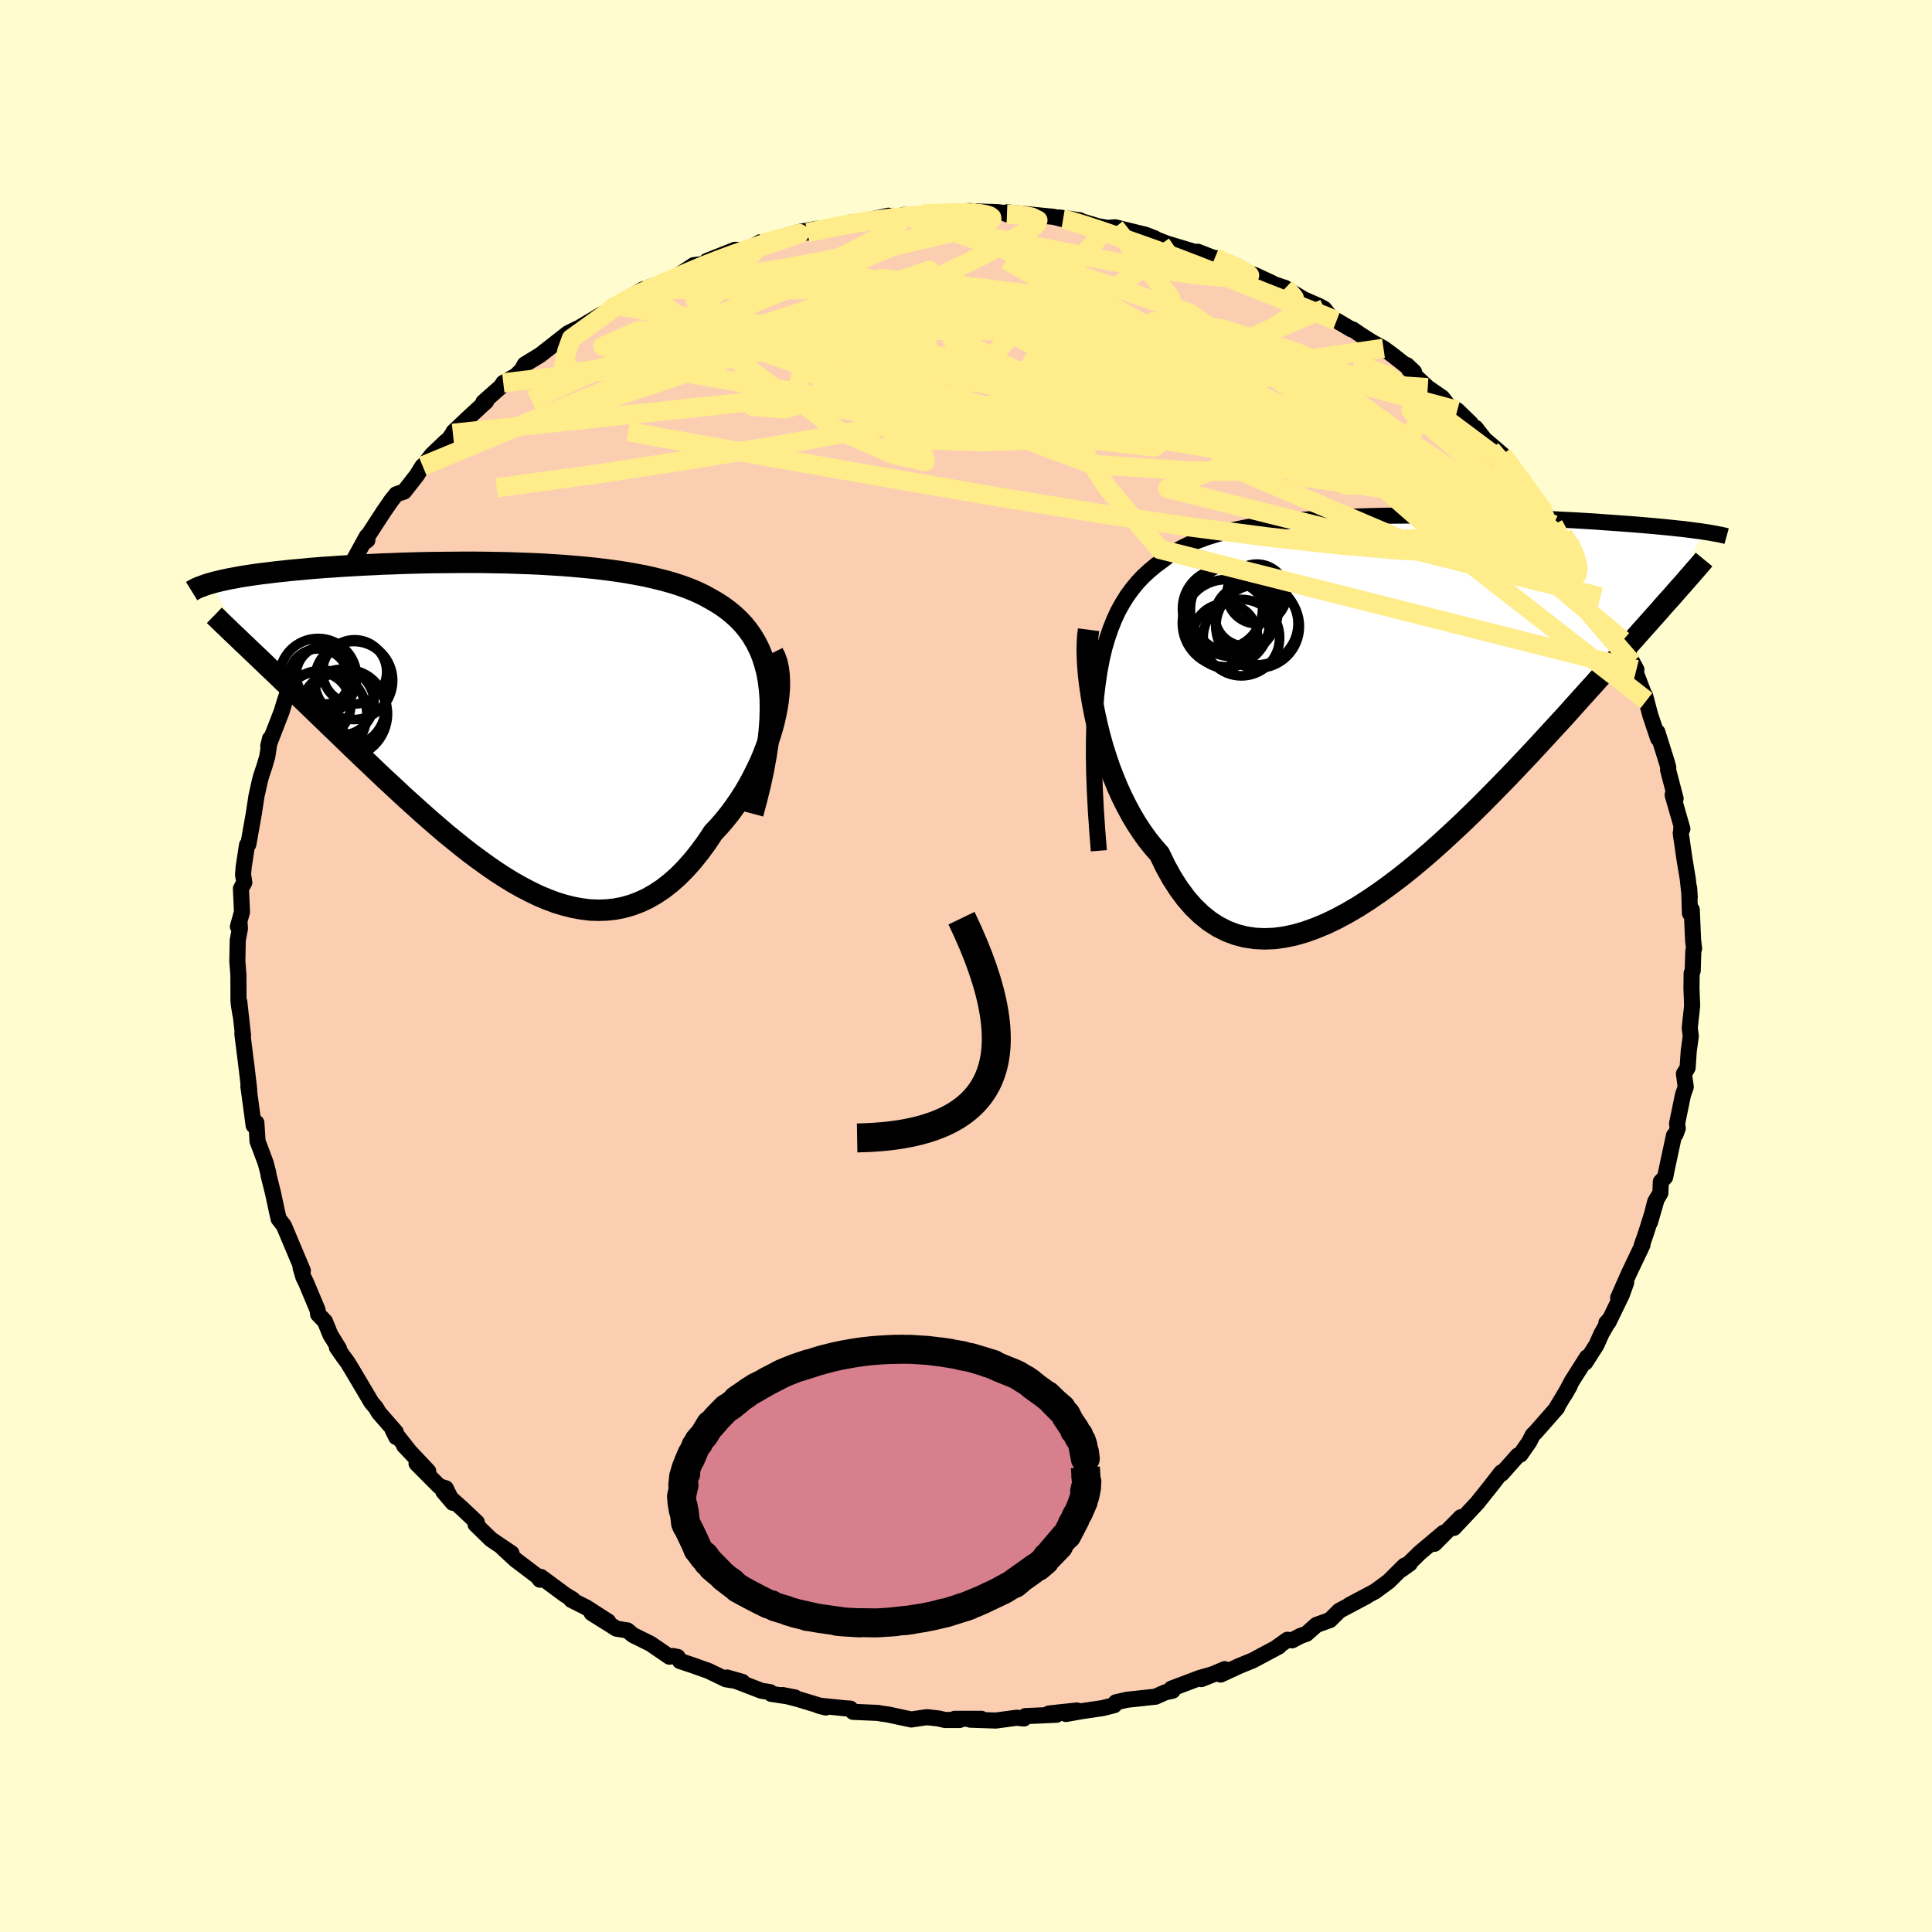<svg xmlns="http://www.w3.org/2000/svg" width="500" height="500" viewBox="-100 -100 200 200"><defs><clipPath id="c"><path d="m29.14-3.36-.12-.94-.16-.88-.22-.84-.25-.78-.3-.74-.35-.7-.38-.65-.43-.62-.46-.57-.5-.54-.54-.5-.57-.47-.6-.44-.64-.41-.66-.38-.7-.38-.74-.35-.78-.32-.82-.3-.87-.28-.9-.25-.93-.23-.97-.22-1-.19-1.02-.18-1.05-.16-1.07-.14-1.09-.13-1.11-.11-1.12-.1-1.13-.09-1.14-.07-1.14-.07-1.15-.05-1.15-.04-1.15-.04-1.14-.02-1.14-.02-1.13-.01h-1.11l-1.11.01-1.09.01-1.07.01-1.06.02-1.03.03-1.02.03-.99.04-.97.03-.95.05-.92.04-.89.05-.87.05-.84.05-.82.06-.78.05-.76.06-.73.06-.71.07-.68.06-.65.06-.62.07-.6.06-.58.07-.55.07-.54.06-.51.07-.49.07-.47.07-.45.07-.42.07-.41.08-.39.07-.37.07-.36.08-.33.07-.32.08-.3.07-.28.08-.27.07 4.23 6.93.46.43.46.44.48.46.49.47.51.48.52.5.53.51.55.52.56.54.57.55.59.57.6.58.61.59.62.6.63.61.66.63.66.64.68.66.7.67.71.68.73.69.73.7.75.71.77.71.77.72.79.73.8.72.81.73.82.72.83.72.83.71.85.69.85.69.86.67.87.64.87.63.87.6.88.57.88.54.89.5.88.46.89.43.89.37.88.33.89.27.88.22.88.16.88.11.87.03.86-.03.86-.09.85-.17.85-.24.83-.31.82-.38.82-.47.8-.53.79-.62.77-.68.76-.77.74-.83.73-.91.71-.97.69-1.04.58-.62.57-.66.55-.68.52-.71.51-.74.49-.77.46-.78.43-.81.41-.82.39-.83.35-.85.32-.85.29-.85.26-.85.22-.84"/></clipPath><clipPath id="b"><path d="m-31.65-1.8.19-1.27.23-1.19.26-1.12.31-1.05.34-.99.37-.93.41-.88.45-.81.48-.77.52-.71.55-.67.58-.62.62-.57.64-.54.68-.5.63-.48.69-.45.74-.42.78-.38.84-.35.88-.33.93-.29.96-.27 1.01-.24 1.04-.22 1.07-.2 1.11-.17 1.13-.16 1.16-.14 1.17-.12 1.2-.1 1.21-.09 1.22-.08 1.24-.06 1.24-.05 1.24-.04 1.24-.03 1.24-.02 1.23-.01h2.44l1.2.01 1.19.02 1.17.02 1.15.02 1.13.03 1.11.03 1.09.04 1.05.04 1.04.04 1 .05.98.04.94.05.92.05.89.04.86.05.82.05.8.05.77.06.74.05.71.05.68.05.66.05.64.05.6.05.59.05.56.05.54.05.52.05.5.05.47.05.46.05.43.04.41.05.4.05.37.05.36.05.34.04.32.05-2.93 6.34-.38.44-.41.45-.42.47-.43.5-.46.51-.47.53-.49.55-.51.57-.53.6-.55.61-.56.64-.59.66-.6.68-.63.7-.64.72-.67.75-.69.76-.71.79-.73.81-.75.84-.78.85-.81.88-.82.89-.85.92-.87.93-.9.95-.91.96-.94.96-.96.98-.97.98-1 .98-1.01.98-1.03.96-1.04.96-1.06.95-1.07.92-1.08.9-1.09.87-1.1.83-1.1.8-1.1.75-1.11.71-1.11.65-1.1.59-1.1.53-1.09.45-1.08.39-1.08.31-1.06.22-1.04.14-1.02.04-1.01-.05-.99-.15-.96-.25-.93-.35-.91-.46-.87-.56-.85-.68-.81-.78-.78-.89-.74-1-.71-1.1-.67-1.21-.63-1.3-.63-.72-.61-.76-.58-.81-.56-.85-.53-.89-.5-.93-.48-.96-.45-.99-.42-1.02-.4-1.04-.36-1.06-.34-1.07-.3-1.08-.27-1.08-.24-1.07"/></clipPath><filter id="a"><feTurbulence baseFrequency=".05" numOctaves="3" result="noise" type="noise"/><feDisplacementMap in="SourceGraphic" in2="noise" scale="2"/></filter></defs><rect width="100%" height="100%" x="-100" y="-100" fill="#FFFDD0"/><path fill="#FBCEB1" stroke="#000" stroke-linejoin="round" stroke-width="1.667" d="m75.23.48-.11.27-.02 1.57.07 1.8-.19 1.74-.06.57.11.84-.21 1.51-.12 1.76-.38.62.19 1.36-.28.78-.62 3.01.07.49-.22.61-.17.14-.7 3.26-.21 1.04-.45.48-.05 1.17-.54.91-.54 2.14.71-2.45-1.08 3.45-.48 1.38.08-.06-1.39 2.92-1.13 2.55.83-1.57-.46 1.28-1.37 2.82-.22.08.36-.4-.86 1.5-.52 1.17-1.16 1.82.17-.53-1.57 2.48-.72 1.36.51-.89-1.44 2.4.14-.14-2.19 2.49-.35.35-.35.7-.92 1.32-.26.09-1.68 1.89-.03-.14-1.14 1.47-1.36 1.7-1 1.07-1.42 1.51.73-1.11-2.73 2.75.94-1.14-2.47 2.08-1.06 1.04-.82.68.85-.61-.54.21-1.65 1.64-1.42 1.04-2.64 1.4 1.78-.91-2.82 1.5-.98.97-1.39.5-1.04.92-.62.22-.87.46-.48-.06-1.05.75.17-.06-2.71 1.45-1.37.56-1.95.9.42-.56-2.42 1.03 1.58-.62-1.77.51-2.91 1.1.13.21-.76.17-1.01.45-2.96.32-1.14.26-.18.3-1.18.3-2.18.32-1.63.29 1.13-.36-2.89.31.78.13-3.22.14-.16.25-.73-.08-2.17.29-2.65-.09 1.15-.09h-2.75l.5.12h-1.53l-.63-.15-1.22-.14-1.63.24-2.37-.51-.64-.09-.46-.08-2.55-.11-.28-.33-.67-.05-2.64-.27.77.2-2.9-.88-1.59-.41 1.3.25-2.46-.37-.12-.18-.89-.14-3.56-1.37 1.58.45-1.7-.27-1.81-.87-1.66-.59-1.29-.43-.24-.42-.49-.1-.36.07-1.96-1.34-1.82-.9-.57-.48-1.13-.18-2.57-1.61 1.71.87-2.27-1.46-1.55-.78.14-.05-.79-.48-2.5-1.85-.09.29-.28-.36-2.26-1.71-1.37-1.27.96.6-2.13-1.44-1.59-1.55.13-.21-1.53-1.44-1.94-1.74.99 1.16-.73-1.5-.69-.22-2.34-2.35 1.21.8-2.5-2.65.57.6-1.75-2.22.37.74-.05-.52-1.76-2.02-.29-.5-.46-.54-1.89-3.19-.59-.97-.45-.61-.66-.95.22.14-.89-1.44-.56-1.38-.71-.74-.05-.43-1.22-2.91-.25-.49-.29-.98.23.3-1.79-4.25-.17-.41-.55-.71-.21-.95-.38-1.77-.45-1.79-.02-.21-.28-1.07-.85-2.27.01.01-.12-1.89-.16-.14-.12.42-.55-4.08.09.4-.33-2.83.07.62-.45-3.6.07.19-.39-3.51.11 1.27-.15-.94-.04-.41-.01-2.7-.11-1.4.04-2.18.23-1.23-.05-.65-.16.46.42-1.51-.11-2.42.35-.64-.13-.82.07-.81.34-2.24.14-.08.24-1.36.32-1.79.28-1.84.35-1.57.13-.49.37-1.11.27-.93.28-1.84-.18.76 1.39-3.58.31-1.03.27-.8.01.22.7-1.14.75-2.36.05-.67 1.09-1.78.23-.62.28-.47 1.31-2.45-.66.62.28-.18 1.67-3.1.7-1.45.24-.04 1.59-2.89.05.41-.42.28 2.06-3.17.86-1.25.49-.61.81-.28 1.3-1.66.62-.99-.32.5 1.29-1.67 1.46-1.39-.09.31.79-1.13.07-.16 1.75-1.65 1.62-1.49-.28.07 1.83-1.62.23-.37.98-.56.34-.19.6-.6.31-.57 1.59-.97 2.89-2.26.97-.48-1.21.76 3.7-2.22-1.54.94 3.19-1.88v.03l-.74.36 3.37-2.03 1.9-.67-1.5.75 2.57-1.12 1.49-.66-1.08.42 1.88-1.24 1.56-.2-.18-.24 2.9-1.15 1.09.06 1.54-.85-.1.36 2.92-.99h-.2l1.35-.41 1.87-.34-.98.39 2.12-.41 2.13-.52.2-.11 1.31-.14 2.64-.57.11.35 1.48-.43 2.12.1-.07-.25 1.92.08.98-.22-.26.2 1.99-.31 1.09.05 1.94.06 1.73.24-.77-.02.01-.2 4.79.46 1.01.25-.06-.04-.37-.14 2.17.29.08.08 1.84.55.94.16.78-.06 3.18.78.94.37-.01.04 2.04.8-.82-.32 4.08 1.23-.85-.37 1.85.72-.08-.08 2.2.82.92.62 1.03.34 1.75.81-.47-.11 1.87.64-.11-.05 2 1.21 1.6.7.53.29.66.85 2.15 1.27.14.01.82.56 1.13.72 1.24.68 1 .74 2.16 1.7-.75-.71.32.61 1.85 1.73 1.48 1.02.66.84.92.49 1.4 1.36-.02.29.51.16.93 1.19 1.84 1.58.94 1.19-.1.13 1.22 1.28-.46-.27 1.28 1.45.59 1.22.77.91.75 1.02.31.33.99 1.04 1.07 1.4.72 1.53v.13l.86 1.66 1.22 1.7.39.88-.05-.13 1.6 3.13-.36-.55.74 1.19.77 1.86.63 1.16-.46-.73 1.5 3.93-.14-.52.53 2.01.82 2.45-.11-.48.03-.2 1.02 3.25.11.43-.02.24.78 2.98-.31-.39 1.01 3.51-.1-.23-.05.78-.02-.1.38 2.63.35 2.11.2 1.89-.06-.97.08 2.63.19-.37.14 3.16.1.87-.08.25-.06 2.03-.11.27" filter="url(#a)"/><path fill="#fff" d="m-31.65-1.8.19-1.27.23-1.19.26-1.12.31-1.05.34-.99.37-.93.41-.88.45-.81.48-.77.52-.71.55-.67.58-.62.62-.57.64-.54.68-.5.63-.48.69-.45.74-.42.78-.38.84-.35.88-.33.93-.29.96-.27 1.01-.24 1.04-.22 1.07-.2 1.11-.17 1.13-.16 1.16-.14 1.17-.12 1.2-.1 1.21-.09 1.22-.08 1.24-.06 1.24-.05 1.24-.04 1.24-.03 1.24-.02 1.23-.01h2.44l1.2.01 1.19.02 1.17.02 1.15.02 1.13.03 1.11.03 1.09.04 1.05.04 1.04.04 1 .05.98.04.94.05.92.05.89.04.86.05.82.05.8.05.77.06.74.05.71.05.68.05.66.05.64.05.6.05.59.05.56.05.54.05.52.05.5.05.47.05.46.05.43.04.41.05.4.05.37.05.36.05.34.04.32.05-2.93 6.34-.38.44-.41.45-.42.47-.43.5-.46.51-.47.53-.49.55-.51.57-.53.6-.55.61-.56.64-.59.66-.6.68-.63.7-.64.72-.67.75-.69.76-.71.79-.73.81-.75.84-.78.85-.81.88-.82.89-.85.92-.87.93-.9.95-.91.96-.94.96-.96.98-.97.98-1 .98-1.01.98-1.03.96-1.04.96-1.06.95-1.07.92-1.08.9-1.09.87-1.1.83-1.1.8-1.1.75-1.11.71-1.11.65-1.1.59-1.1.53-1.09.45-1.08.39-1.08.31-1.06.22-1.04.14-1.02.04-1.01-.05-.99-.15-.96-.25-.93-.35-.91-.46-.87-.56-.85-.68-.81-.78-.78-.89-.74-1-.71-1.1-.67-1.21-.63-1.3-.63-.72-.61-.76-.58-.81-.56-.85-.53-.89-.5-.93-.48-.96-.45-.99-.42-1.02-.4-1.04-.36-1.06-.34-1.07-.3-1.08-.27-1.08-.24-1.07" filter="url(#a)" transform="translate(45.29 -27.51)"/><path fill="#fff" d="m29.14-3.36-.12-.94-.16-.88-.22-.84-.25-.78-.3-.74-.35-.7-.38-.65-.43-.62-.46-.57-.5-.54-.54-.5-.57-.47-.6-.44-.64-.41-.66-.38-.7-.38-.74-.35-.78-.32-.82-.3-.87-.28-.9-.25-.93-.23-.97-.22-1-.19-1.02-.18-1.05-.16-1.07-.14-1.09-.13-1.11-.11-1.12-.1-1.13-.09-1.14-.07-1.14-.07-1.15-.05-1.15-.04-1.15-.04-1.14-.02-1.14-.02-1.13-.01h-1.11l-1.11.01-1.09.01-1.07.01-1.06.02-1.03.03-1.02.03-.99.04-.97.03-.95.05-.92.04-.89.05-.87.05-.84.05-.82.06-.78.05-.76.06-.73.06-.71.07-.68.06-.65.06-.62.07-.6.06-.58.07-.55.07-.54.06-.51.07-.49.07-.47.07-.45.07-.42.07-.41.08-.39.07-.37.07-.36.08-.33.07-.32.08-.3.07-.28.08-.27.07 4.23 6.93.46.43.46.44.48.46.49.47.51.48.52.5.53.51.55.52.56.54.57.55.59.57.6.58.61.59.62.6.63.61.66.63.66.64.68.66.7.67.71.68.73.69.73.7.75.71.77.71.77.72.79.73.8.72.81.73.82.72.83.72.83.71.85.69.85.69.86.67.87.64.87.63.87.6.88.57.88.54.89.5.88.46.89.43.89.37.88.33.89.27.88.22.88.16.88.11.87.03.86-.03.86-.09.85-.17.85-.24.83-.31.82-.38.82-.47.8-.53.79-.62.77-.68.76-.77.74-.83.73-.91.71-.97.69-1.04.58-.62.57-.66.55-.68.52-.71.51-.74.49-.77.46-.78.43-.81.41-.82.39-.83.35-.85.32-.85.29-.85.26-.85.22-.84" filter="url(#a)" transform="translate(-49.47 -25.22)"/><g fill="none" stroke="#000" transform="translate(45.29 -27.51)"><path stroke-linejoin="round" stroke-width="1.667" d="m-31.54 15.58-.17-2.18-.14-2.07-.1-1.97-.07-1.87-.03-1.77.01-1.68.04-1.59.08-1.5.11-1.42.16-1.33.19-1.27.23-1.19.26-1.12.31-1.05.34-.99.37-.93.41-.88.45-.81.48-.77.52-.71.55-.67.58-.62.62-.57.64-.54.68-.5.63-.48.69-.45.74-.42.78-.38.84-.35.88-.33.93-.29.96-.27 1.01-.24 1.04-.22 1.07-.2 1.11-.17 1.13-.16 1.16-.14 1.17-.12 1.2-.1 1.21-.09 1.22-.08 1.24-.06 1.24-.05 1.24-.04 1.24-.03 1.24-.02 1.23-.01h2.44l1.2.01 1.19.02 1.17.02 1.15.02 1.13.03 1.11.03 1.09.04 1.05.04 1.04.04 1 .05.98.04.94.05.92.05.89.04.86.05.82.05.8.05.77.06.74.05.71.05.68.05.66.05.64.05.6.05.59.05.56.05.54.05.52.05.5.05.47.05.46.05.43.04.41.05.4.05.37.05.36.05.34.04.32.05.31.05.29.04.28.05.26.05.24.04.24.05.22.04.2.05.2.04.18.05" filter="url(#a)"/><path stroke-linejoin="round" stroke-width="2.222" d="m-32.6-7.3-.08.61-.04.7-.02.77.02.84.05.9.08.95.12.99.15 1.02.18 1.05.21 1.06.24 1.07.27 1.08.3 1.08.34 1.07.36 1.06.4 1.04.42 1.02.45.99.48.96.5.93.53.89.56.85.58.81.61.76.63.72.63 1.3.67 1.21.71 1.1.74 1 .78.89.81.78.85.68.87.56.91.46.93.35.96.25.99.15 1.01.05 1.02-.04 1.04-.14 1.06-.22 1.08-.31 1.08-.39 1.09-.45 1.1-.53 1.1-.59 1.11-.65 1.11-.71 1.1-.75 1.1-.8 1.1-.83 1.09-.87 1.08-.9 1.07-.92 1.06-.95 1.04-.96 1.03-.96 1.01-.98 1-.98.97-.98.96-.98.94-.96.91-.96.9-.95.87-.93.85-.92.82-.89.81-.88.78-.85.75-.84.73-.81.71-.79.69-.76.67-.75.64-.72.63-.7.6-.68.59-.66.56-.64.55-.61.53-.6.51-.57.49-.55.47-.53.46-.51.43-.5.42-.47.41-.45.38-.44.37-.42.36-.4.33-.38.32-.37.31-.35.29-.34.28-.32.27-.31.25-.29.23-.28" filter="url(#a)"/><circle cx="-15.18" cy="-7.927" r="4.262" clip-path="url(#b)" filter="url(#a)"/><circle cx="-18.46" cy="-6.667" r="3.334" clip-path="url(#b)" filter="url(#a)"/><circle cx="-16.78" cy="-6.482" r="3.958" clip-path="url(#b)" filter="url(#a)"/><circle cx="-17.545" cy="-9.412" r="4.52" clip-path="url(#b)" filter="url(#a)"/><circle cx="-18.385" cy="-7.977" r="4.51" clip-path="url(#b)" filter="url(#a)"/><circle cx="-15.1" cy="-7.642" r="4.32" clip-path="url(#b)" filter="url(#a)"/><circle cx="-18.735" cy="-9.472" r="4.148" clip-path="url(#b)" filter="url(#a)"/><circle cx="-15.185" cy="-11.007" r="3.088" clip-path="url(#b)" filter="url(#a)"/><circle cx="-16.405" cy="-8.742" r="3.122" clip-path="url(#b)" filter="url(#a)"/><circle cx="-17.73" cy="-9.257" r="4.734" clip-path="url(#b)" filter="url(#a)"/></g><g fill="none" stroke="#000" transform="translate(-49.47 -25.22)"><path stroke-linejoin="round" stroke-width="2.222" d="m27.4 9.46.43-1.6.37-1.53.31-1.44.25-1.38.2-1.31.14-1.23.09-1.18.03-1.11-.01-1.05-.07-.99-.12-.94-.16-.88-.22-.84-.25-.78-.3-.74-.35-.7-.38-.65-.43-.62-.46-.57-.5-.54-.54-.5-.57-.47-.6-.44-.64-.41-.66-.38-.7-.38-.74-.35-.78-.32-.82-.3-.87-.28-.9-.25-.93-.23-.97-.22-1-.19-1.02-.18-1.05-.16-1.07-.14-1.09-.13-1.11-.11-1.12-.1-1.13-.09-1.14-.07-1.14-.07-1.15-.05-1.15-.04-1.15-.04-1.14-.02-1.14-.02-1.13-.01h-1.11l-1.11.01-1.09.01-1.07.01-1.06.02-1.03.03-1.02.03-.99.04-.97.03-.95.05-.92.04-.89.05-.87.05-.84.05-.82.06-.78.05-.76.06-.73.06-.71.07-.68.06-.65.06-.62.07-.6.06-.58.07-.55.07-.54.06-.51.07-.49.07-.47.07-.45.07-.42.07-.41.08-.39.07-.37.07-.36.08-.33.07-.32.08-.3.07-.28.08-.27.07-.25.08-.24.08-.22.08-.21.08-.2.07-.18.08-.17.08-.15.08-.15.08-.13.08" filter="url(#a)"/><path stroke-linejoin="round" stroke-width="2.222" d="m29.48-7.21.24.48.19.55.13.61.08.66.03.7-.01.74-.06.77-.1.79-.15.82-.18.84-.22.84-.26.85-.29.85-.32.85-.35.85-.39.83-.41.82-.43.81-.46.78-.49.77-.51.74-.52.71-.55.68-.57.66-.58.62-.69 1.04-.71.97-.73.91-.74.83-.76.77-.77.68-.79.62-.8.53-.82.47-.82.38-.83.31-.85.24-.85.17-.86.09-.86.03-.87-.03-.88-.11-.88-.16-.88-.22-.89-.27-.88-.33-.89-.37-.89-.43-.88-.46-.89-.5-.88-.54-.88-.57-.87-.6-.87-.63-.87-.64-.86-.67-.85-.69-.85-.69-.83-.71-.83-.72-.82-.72-.81-.73-.8-.72-.79-.73-.77-.72-.77-.71-.75-.71-.73-.7-.73-.69-.71-.68-.7-.67-.68-.66-.66-.64-.66-.63-.63-.61-.62-.6-.61-.59-.6-.58-.59-.57-.57-.55-.56-.54-.55-.52-.53-.51-.52-.5-.51-.48-.49-.47-.48-.46-.46-.44-.46-.43-.43-.42-.43-.4-.41-.4-.4-.38-.38-.36-.37-.36-.36-.34-.35-.34-.33-.32-.32-.31" filter="url(#a)"/><circle cx="-17.605" cy="-4.689" r="4" clip-path="url(#c)" filter="url(#a)"/><circle cx="-14.98" cy="-.884" r="4.562" clip-path="url(#c)" filter="url(#a)"/><circle cx="-17.635" cy="-1.799" r="3.418" clip-path="url(#c)" filter="url(#a)"/><circle cx="-15.22" cy="-2.084" r="3.404" clip-path="url(#c)" filter="url(#a)"/><circle cx="-13.82" cy="-5.229" r="3.322" clip-path="url(#c)" filter="url(#a)"/><circle cx="-16.845" cy="-4.924" r="3.02" clip-path="url(#c)" filter="url(#a)"/><circle cx="-17.125" cy="-.829" r="4.572" clip-path="url(#c)" filter="url(#a)"/><circle cx="-13.92" cy="-4.334" r="4.04" clip-path="url(#c)" filter="url(#a)"/><circle cx="-14.6" cy="-1.479" r="3.962" clip-path="url(#c)" filter="url(#a)"/><circle cx="-17.565" cy="-4.484" r="3.13" clip-path="url(#c)" filter="url(#a)"/></g><g fill="none" stroke="#FFEC8B" stroke-linejoin="round" stroke-width="2"><path d="m58.99-47.94.59.78.31.58.06.43-.2.33-.51.2-.86.02-1.24-.2-1.63-.46-2.07-.74-2.54-1.05-3.03-1.37-3.53-1.71-4.04-2.05-4.59-2.4-5.18-2.75-5.75-3.11-6.31-3.48-6.82-3.87-7.47-4.3m5.87-4.22.12.02.74.2 1.25.38 1.58.52 1.83.63 2.01.7 2.13.76 2.15.8 2.11.81 2.01.79 1.92.77 1.83.72 1.74.69 1.61.63 1.43.55 1.21.48.99.39.8.32.59.25.26.1M4.24-77.82l1.11.04 1.43.25.66.33-.12.39-.66.5-1.05.63-1.36.78-1.7.91-2.1 1.06-2.57 1.22-3.13 1.38-3.78 1.57-4.49 1.77-5.22 1.96-5.9 2.14-6.54 2.27-7.16 2.34-7.9 2.45m101.76 2.89.66.89.52.72.53.72.54.76.55.78.52.72.42.58.3.38.14.17-.04-.07-.28-.34-.6-.72-1.04-1.19-1.51-1.73-1.89-2.2M-36.82-68l2.58-1.42 1.61-.72 1.29-.51 1.27-.48 1.31-.51 1.34-.53 1.4-.54 1.43-.55 1.43-.52 1.38-.49 1.27-.43 1.1-.37.89-.3.67-.22.42-.15.18-.08-.09.01-.38.11-.71.21-1.05.3-1.41.41m16.51-3.12h1.45l.96-.03.87-.03.9-.01.88.03.76.06.58.1.41.13.22.16.02.18-.26.22-.57.24-.92.29-1.26.33-1.58.4-1.9.46-2.22.52-2.55.58-2.9.63-3.3.67-3.74.69-4.27.71-4.67.67" filter="url(#a)"/><path d="m-33.05-69.95 2.01-.87 1.39-.61 1.23-.53 1.31-.55 1.44-.56 1.48-.55 1.44-.51 1.29-.45 1.04-.35.73-.24.34-.12-.11.02-.58.17-1.05.33m54.15 4.59.36.34.55.67.19.74-.3.77-.8.79-1.31.81-1.82.84-2.34.88-2.87.94-3.44 1.02-4.02 1.07-4.65 1.12-5.28 1.17-5.92 1.21-6.56 1.29-7.2 1.34-7.88 1.4-8.64 1.42-9.45 1.45-10.26 1.4" filter="url(#a)"/><path d="m61.81-44.64.8 1.24.43.95.23.79.07.65-.11.5-.35.3-.6.09-.88-.12-1.17-.33-1.47-.55-1.77-.77-2.09-1-2.39-1.23-2.71-1.47-3.04-1.74-3.41-2.04-3.82-2.38-4.28-2.73-4.73-3.09-5.12-3.42-5.49-3.74-5.96-4.1-6.6-4.46m-23.77-2.63 1.93-.4 1.67-.34 1.53-.27 1.52-.23 1.47-.19 1.37-.16 1.21-.12 1.01-.09.78-.07.48-.04.16-.01-.21.02-.58.06-1.01.1-1.54.16-2.28.24m34.67 3.96 1.61.67 1.04.51.66.37.28.25-.05.15-.36.08-.67.02-1.04-.02-1.46-.1-1.97-.2-2.5-.33-3.07-.48-3.68-.67-4.36-.85-5.11-1.02-5.99-1.17" filter="url(#a)"/><path d="m-8.02-77.67.4.17.57.12.25.23-.27.42-.83.62-1.38.82-1.94 1.02-2.48 1.26-3.1 1.52-3.82 1.82-4.67 2.17-5.63 2.56-6.6 2.98-7.48 3.39M60.82-45.68l.53.99-.38.86-1.36.61-2.27.37-3.19.15-4.15-.06-5.16-.3-6.23-.54-7.28-.8-8.32-1.08-9.36-1.39-10.42-1.7-11.56-2-12.74-2.25-13.91-2.49" filter="url(#a)"/><path d="m-33.45-70.03 31.53.02-.99-.75-2.04-.51.53-.49.64-.26-1.05.37-3.98 1.33-7.51 2.42-9.87 3.07-9.07 2.55-5.22.88-1.13-.89.3-1.39.46-1.27 4.77-3.44m96.9 22.71L35.98-56.6l-16.1-7.17-.46-2.92 6.95.7 7.91 2.49 5.25 2.27 1.26.91-2.36-.4-4.43-1-4.62-.72-3.39.2-1.75 1.4-.81 2.33-1.05 2.25-2.27.72-4.13-1.82-6.43-3.49-2.66-1.73 40.91 2.71" filter="url(#a)"/><path d="m65.68-38.22-44.8-11.22 5.41-2.2.49-2.33-10.43-3.54-12.04-3.9-5.75-3.42L.31-67.1l5.77-.48 6.17 1.84 5.83 4.23 7.25 5.76 9.47 5.12 7.82 1.12-1.96-5.9L23.12-67.6-6.43-77.75" filter="url(#a)"/><path d="M69.4-30.68 20.07-43.13l-5.49-6.45-4.54-6.99-2.26-5.14 2.91-2.23 6.39.13 6.33 1.5 3.3 2.15-1.28 2.33-5.85 2.02-8.89 1.23-9.19.31-6.62-.23-2.47-.06 1.08.61 2.11 1.08.17.65-3.3-.75-5.7-2.49-4.52-3.37.72-2.52 7.53.16 15.24 4.27 53.25 8.98" filter="url(#a)"/><path d="M62.88-43.24 46.07-57.53l.82.89-.91 1.96-8.12-.99-12.79-3.54-12.65-4.5-9.53-3.92-6.24-2.41-4.11-.7-2.69.56-1.22 1.14.09 1.22.03 1.12-2.09.99-4.96.63-5.69-.11-2.28-.66 5.36.42 20.89 4.7 60.53 14.72" filter="url(#a)"/><path d="m61.81-44.64-16.84.46-16.44-7.01-5.72-6.31-2.87-4.58-5.48-2.66-9.06-1.03-10.15-.04-7.55.23-2.35.26 3.21.55 7.02 1.22 8.02 1.92 6.35 2.11 3.14 1.51-.07.41-2.07-.61-2.06-1 .6-.41 6.37 1.34 13.76 4.02L47-48.5l11.19 2.81 1.57-1.34" filter="url(#a)"/><path d="m-28.99-71.73 1.42 3.96 20.42 4.55 21.48 2.66 11.89-.46 2.42-2.27-2.57-2.27-3.28-1.37-1.59-.43.44.18 1.41.51.76.58-.99.3-2.24-.21-.77-.3 4.8 1.11L37-60.22l16.82 11.23 15.12 17.58" filter="url(#a)"/><path d="M37.08-68.03 6.82-55.18l12.68 1.45 6.13-4.41-5.36-5.59-10.83-4.42-10.42-2.44-7.18-.44-3.96 1.25-2.12 2.41-1.33 2.92-.29 2.78 1.8 1.96 4.09.52 4.54-1.26 1.97-2.69-1.62-2.8-1.77-1.11 2.8 1.82-.14 4.9-48.93 5.19" filter="url(#a)"/><path d="m50.86-57.52-14.43-3.84-19.74-4.81-15.37-1.95-8.93-.23-1.71.34 3.9.44 6.16.53 5.21.77 2.75 1.02.81 1.13.57 1.08 1.55.88 2.14.58 1.01.23-1.64-.06-3.76-.1-2.93.27 1.29.87 5.93 1.07 6.39-.12 1.89-3.27-.73-6.4-5.79-7.38" filter="url(#a)"/><path d="m-56.25-51.76 32.13-13.31 9.99-3.72 7.91-1.37 7.09-.12 6.17.81 5.73 1.5 5.21 1.83 3.62 1.54.86.76-1.86.15-2.61.49-.23 1.96 4.48 3.78 8.58 4.56 8.64 3.13 3.36-.36-4.57-3.92-10.17-4.34-14.76-1.34-49.4-8.63" filter="url(#a)"/><path d="m1.34-78.1-32.88 13.36-6.05.6 3.71-1.64 7.37.1 9.11 2.54 10.32 3.68 11.12 3.03 11.02 1.35 9.15-.52 4.98-2.2-.33-3.46-3.29-3.35.11-.29 10.05 6.42 19.19 13.8L68-33.7" filter="url(#a)"/><path d="M70.44-27.48 52.11-41.74 36.15-55.69l-1.58-4.65 5.52 1.66 4.66 3.39-.44 2.26-5.9.23-8.94-1.43-8.82-2.49-6.87-3.19-5.31-3.52-5.56-2.99-7-1.21-6.54 1.18-.9 2.37 4.46.33-29.01-4.61" filter="url(#a)"/><path d="m14.65-76.41-16.88 18.8 15.33 5.69 10.18.68 4.51.02 3.43.08 3.11-.6.15-2.28-4.73-3.95-7.79-4.02-6-1.66-.73 2.08 1.21 4.36-8.29 2.45-26.23-3.76-15.37-11.51" filter="url(#a)"/><path d="m-47.9-60.36 26.87-3.23 18.36 6.48 17.43 2.8 10.08-1.27 1.41-2.8-3.61-2.57-3.35-1.4.25.24 3.47 1.73L26.87-58l2.23 1.97 1.31.94 2.02-.23.98-1.75-6.08-4.44-13.6-7.54 7.85-5.43" filter="url(#a)"/><path d="m56.36-51.62-12.7-9.5-2.59-.94-.33 1.53-5.12-.13-10.16-2.25-11.84-3.14-10.4-2.77-7.51-1.74-4.33-.61-1.31.33 1.15.99 2.55 1.42 2.93 1.76 3.21 2.11 4.38 2.47 5.5 2.61 2.98 2.02-6.5.44-19.24-1.57-19.69-3.46 11.28-12.52" filter="url(#a)"/><path d="M63.6-41.58 26.83-57.27l-2.84-2-6.5-2-10.56-3.65-9.73-3.63-6.67-2.42-3.56-1.07-1.28-.12.1.46.77.91 1.01 1.5.92 2.23.34 2.87-.95 3.03-2.73 2.4-3.98 1.1-3.26-.29.02-.8 4.66.14 8.15 1.69 8.57 1.24 8.09-3.07 35.82-5.19" filter="url(#a)"/></g><path fill="none" stroke="#000" stroke-linejoin="round" stroke-width="3" d="M-11.27 17.8Q10.34 17.415-.465-4.95" filter="url(#a)"/><path fill="#D77F8C" stroke="#000" stroke-linejoin="round" stroke-width="3" d="m12.36 51.9.06 1-.02-.12.09.86.02-.27-.23 1.02.2-.41-.17.87-.37 1.01.19-.41-.5 1.15-.2.31-.18.43-.25.43.31-.53-.78 1.5v.01l-.08.15-.21.17-1.43 1.68.79-.75-1.35 1.39.15-.22-.11.14-.12.24-.7.6-.28.14-.64.47-1.51 1.07-.01.1.46-.38-.41.31-1.6.88.7-.36-.34.2-2.22 1.05-.71.31.84-.37-1.9.79.54-.19-.98.3.28-.07-1.7.54-1.33.31 1.07-.28-1.15.3-1.04.21-.11.01-1.74.28.72-.1-2.42.26.76-.06-1.29.09.19-.01-.52.03-.43.02-2.27-.03.55.03-1.67-.1-.64-.06.63.05-2.35-.33-.66-.11-.2-.05-.57-.07.74.1-2.07-.46.96.24-1.54-.42-.14-.08-1.23-.37-.42-.23.12.07-.45-.15-.95-.47-1.14-.6-1.01-.55.97.53-.36-.19-.63-.38-1.46-1.12.87.59-.35-.21-1.69-1.42.81.64-1.02-1.03-.26-.12.2.09-.55-.74-.07.12-.64-.88.05.11-.28-.67-.5-1.06-.41-.82.03.12-.13-.29-.15-1.27-.06-.02-.02-.02-.12-.71.1.25-.11-.29-.06-.72.26-1.17-.13-.01.09-.86.22-.32h-.12l.12-.45.28-.72.36-.85-.17.53.59-1.39.27-.3-.14.13.15-.29.59-.69.62-1.03.02.1.57-.65-.32.36.44-.51.95-.97.43-.26.86-.69.06-.11.72-.46-.97.64 1.56-1.07-.44.29 1.4-.81-.59.28.65-.31.5-.29 1.66-.86-.31.15.74-.33.97-.38 1.26-.42-.88.31 1.82-.58.82-.23-.4.1 1.39-.35.72-.15 1.16-.21 1.03-.15-.08.01.88-.1.36-.03.66-.05 1.15-.06-.66.03 1.84-.05-1 .01h1.73l.33.02 1.52.1 1.6.2.72.1-1.02-.15.19.04 1.9.31.25.05-.32-.02 1.14.22 1.1.33 1.2.37-.65-.17.28.06.5.21.5.23 1.49.6.37.17 1.31.82-.52-.36.91.68-.14-.08 1.26.91.55.44-.31-.31.81.79.67.57-.9-.76 1.04 1.04.35.37.2.4-.2-.23.94 1.4-.08.03.44.52v.18l.28.4.14.43.26 1.4-.09-.68-.07.17" filter="url(#a)"/></svg>